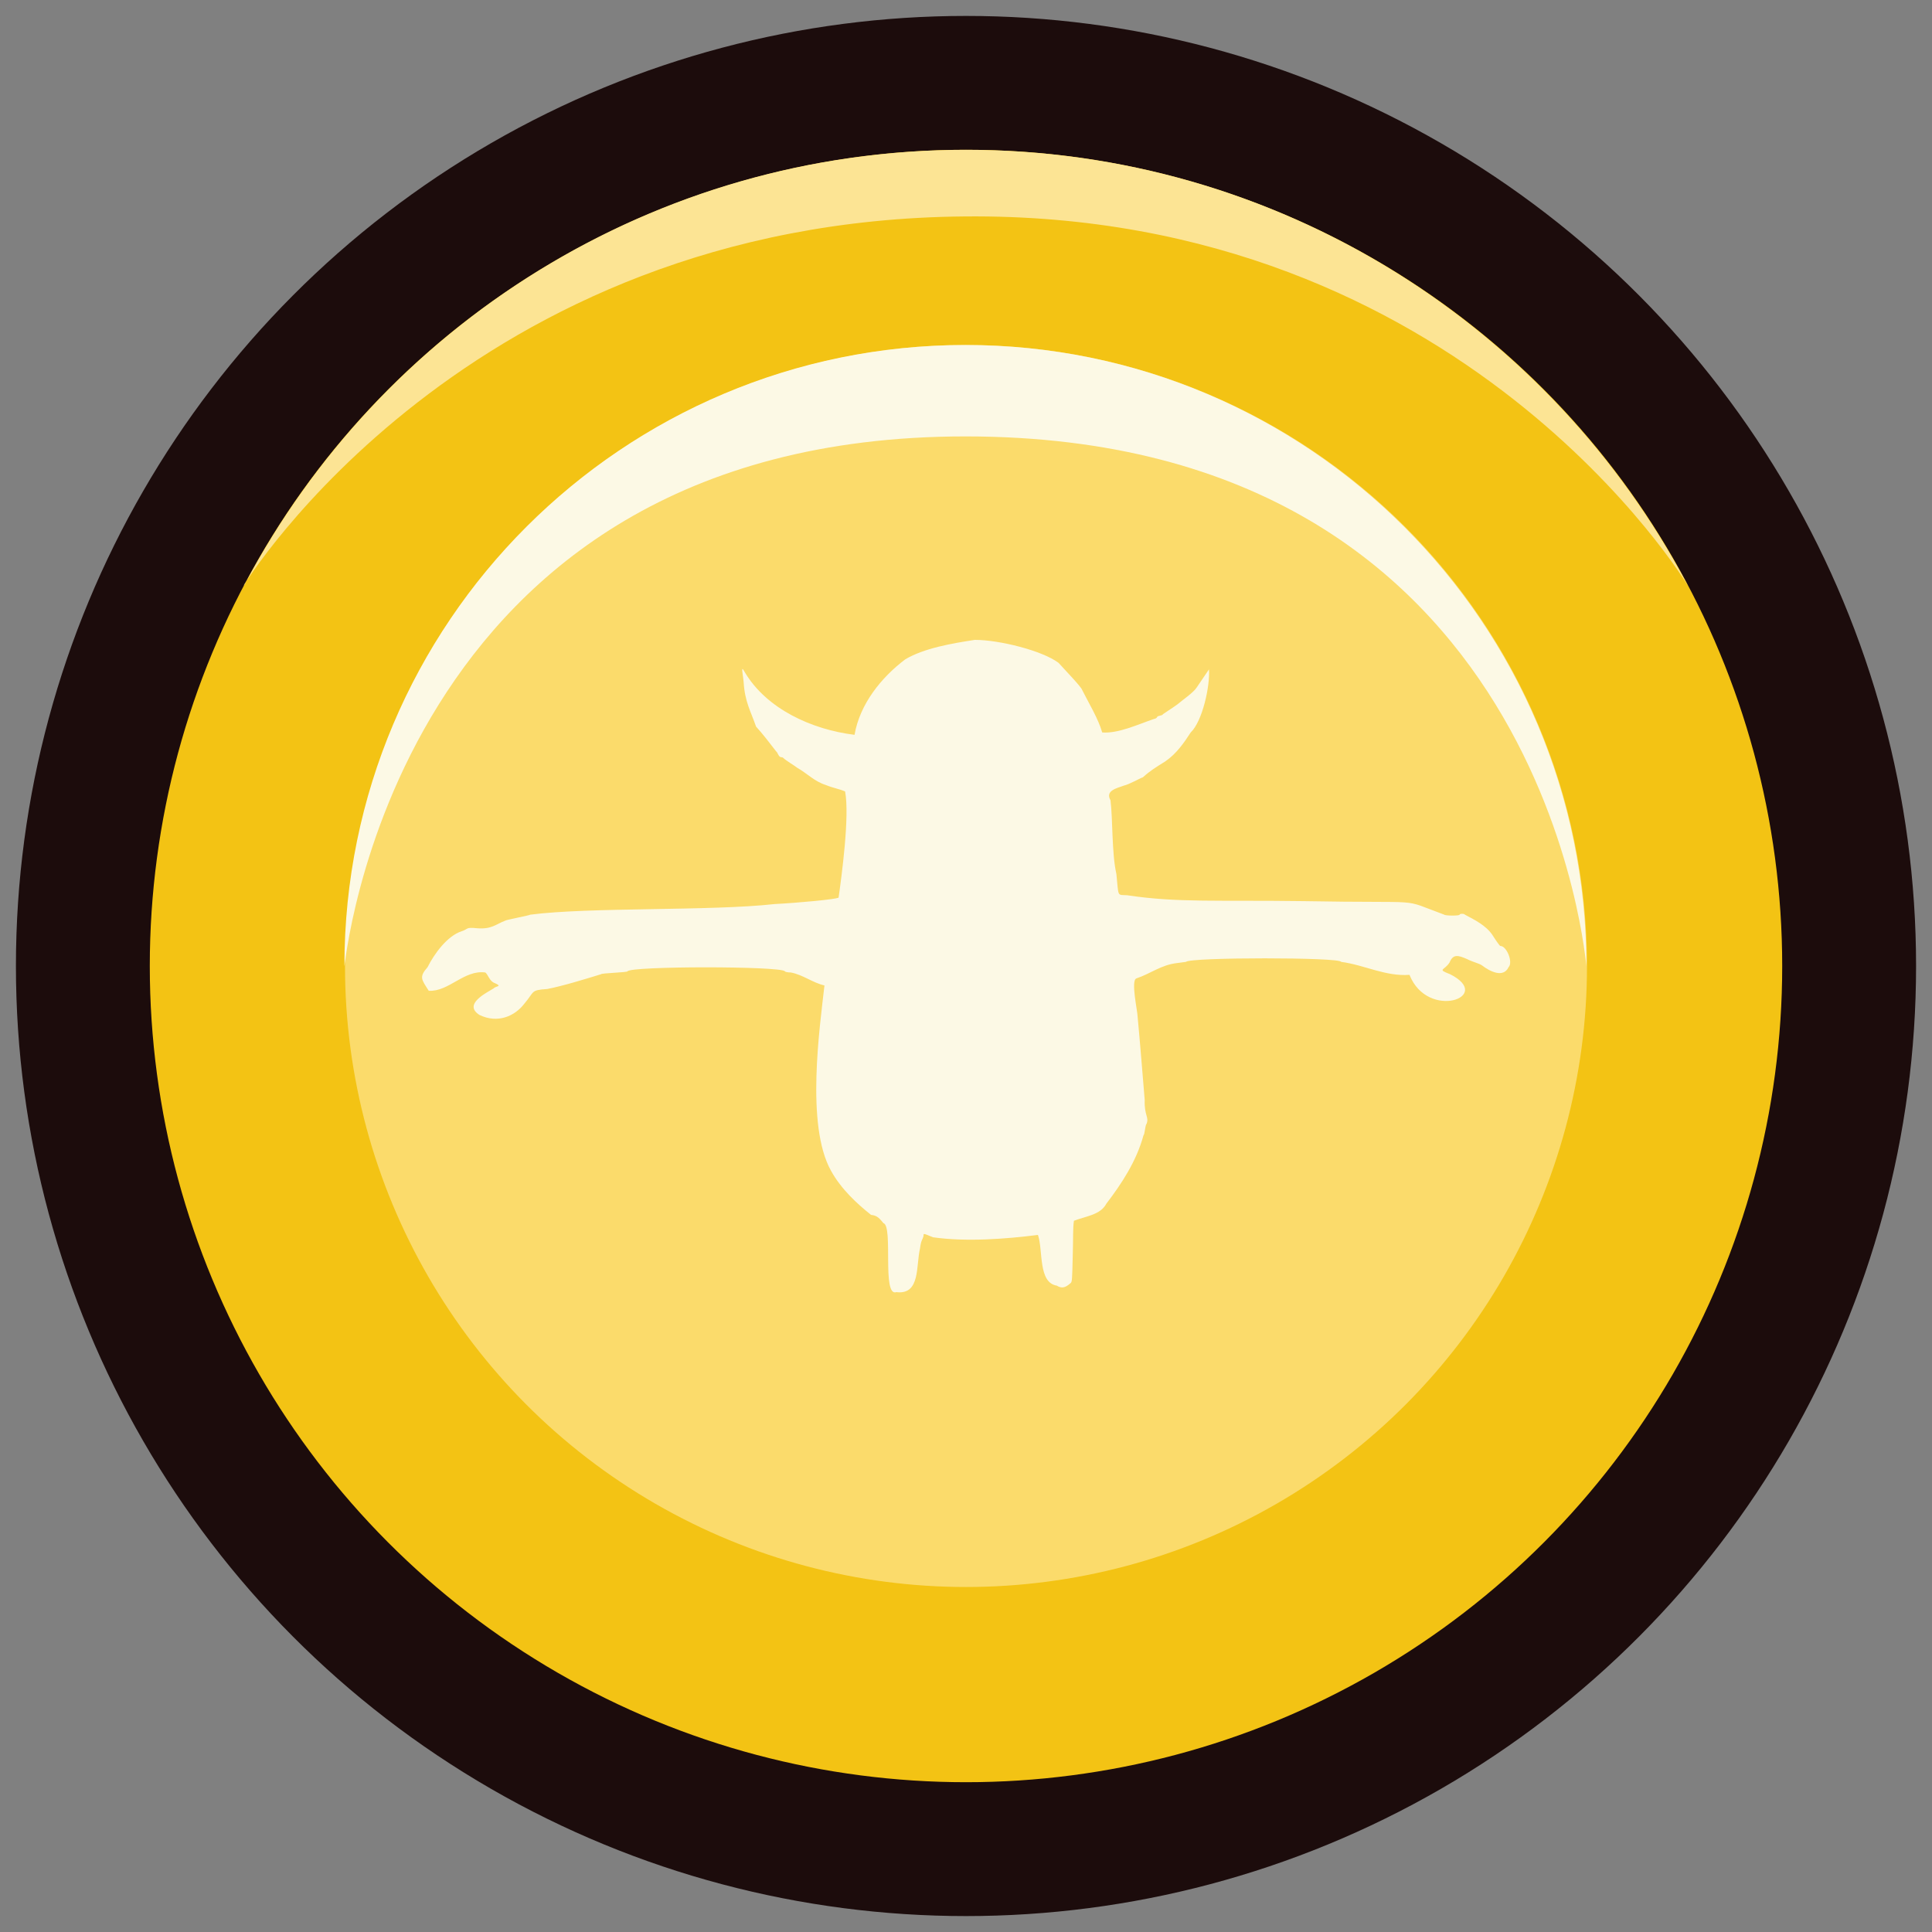 <?xml version="1.0" encoding="utf-8"?>
<!-- Generator: Adobe Illustrator 26.0.1, SVG Export Plug-In . SVG Version: 6.00 Build 0)  -->
<svg version="1.1" id="svg" xmlns="http://www.w3.org/2000/svg" xmlns:xlink="http://www.w3.org/1999/xlink" x="0px" y="0px"
	 viewBox="0 0 327.6 327.6" style="enable-background:new 0 0 327.6 327.6;" xml:space="preserve">
<rect x="0" y="0" width="327.6" height="327.6" fill="#808080" stroke="none"/>
<style type="text/css">
	.st0{fill-rule:evenodd;clip-rule:evenodd;fill:#1C0C0C;}
	.st1{fill-rule:evenodd;clip-rule:evenodd;fill:#F3C314;}
	.st2{fill-rule:evenodd;clip-rule:evenodd;fill:#FCE494;}
	.st3{fill-rule:evenodd;clip-rule:evenodd;fill:#FBDB6B;}
	.st4{fill-rule:evenodd;clip-rule:evenodd;fill:#FCF9E5;}
</style>
<g>
	<circle class="st0" cx="163.8" cy="163.8" r="161.1"/>
	<circle class="st1" cx="163.8" cy="163.8" r="138.4"/>
	<path class="st2" d="M41.3,99.3c0,0,37.8-61.9,122.3-62.6c84.6-0.8,122.6,62.6,122.6,62.6C263,55.4,216.9,25.4,163.8,25.4
		c-53,0-99.1,29.8-122.3,73.7"/>
	<circle class="st3" cx="163.8" cy="163.8" r="105.3"/>
	<path class="st4" d="M58.4,163.8c0-58.2,47.2-105.3,105.3-105.3s105.3,47.2,105.3,105.3c0,1.4-6-89.8-105.3-89.8
		C66,74,58.4,165.2,58.4,163.8z"/>
	<path id="Monster" class="st4" d="M165.3,108.5c-3.9,0.6-8.6,1.4-11.8,3.3c-4.1,3.1-7.7,7.6-8.6,12.8c-7.3-0.9-14.9-4.4-18.6-10.6
		c-0.8-1.5-0.3,0.4-0.2,1.7c0.2,3.3,1.2,4.9,2.1,7.5c1.1,1.2,2.4,2.9,3.4,4.2c0.3,0.2,0.4,1,0.9,1c0.2,0,0.3,0.1,0.3,0.1
		c0.5,0.5,1.9,1.3,2.4,1.7c1.6,0.9,2.9,2.3,4.8,2.9c1.5,0.6,2.1,0.6,3.3,1.1c0.8,4.2-0.6,14.4-1.1,18c-0.4,0.3-7,0.9-10.9,1.1
		c-10.7,1.2-31.5,0.5-41.4,1.8c0,0.1-4.2,0.9-4.2,1c-1.6,0.6-2.3,1.5-4.8,1.3c-2-0.2-1.4,0.1-2.6,0.5c-2.5,0.8-4.7,3.9-5.8,6.1
		c-1.5,1.7-1,2.1,0.2,4c3.4,0.2,6-3.6,9.6-3.1c0.5,0.4,0.7,1.5,1.6,1.8c1.4,0.6,0.1,0.5-0.2,0.9c-1.3,0.8-5.2,2.7-2.4,4.5
		c3.1,1.5,6,0.2,7.6-1.9c1.8-2.1,1-2.3,3.9-2.5c2.6-0.5,6.5-1.7,9.1-2.5c0-0.2,4.5-0.3,4.5-0.5c0.6-0.9,26-0.9,26.7,0
		c0,0.1,0.5,0.2,1,0.2c2.1,0.4,3.6,1.7,5.7,2.2c-0.8,7.1-3.2,23.7,1.1,31.4c1.7,3.1,4.4,5.6,6.8,7.5c1.1,0.1,1.5,0.7,2.1,1.4
		c1.7,0.5-0.3,12.6,2.2,11.7c4.1,0.5,3.3-4.5,4-7.4c0.2-1.5,0.4-1.4,0.6-2.1c0-0.5-0.1-0.5,1.6,0.2c5.6,0.8,12.3,0.3,17.8-0.4
		c0.9,2.6,0,8.1,3.2,8.6c0.8,0.5,1.4,0.4,2.3-0.4c0.3-0.2,0.3-0.5,0.4-4.7c0.1-3.2,0-4.5,0.2-5.9c2.1-0.8,4.5-1,5.5-2.9
		c2.6-3.4,5.1-7.2,6.3-11.6c0.2-0.1,0.3-1.8,0.5-1.9c0.5-1.2-0.4-1.4-0.3-4.1c-0.3-3.6-0.8-9.9-1.2-14.1c0-0.9-1.2-6.2-0.2-6.5
		c2.4-0.8,4.2-2.3,6.9-2.6c0.8-0.1,1.5-0.2,1.5-0.2c0.6-0.8,26.3-0.8,26.3,0c3.9,0.5,7.5,2.5,11.6,2.2c3.1,7.8,14.4,3.7,6.9-0.1
		c-2.3-0.9-1-0.6-0.1-2c0.6-1.5,1.5-1.2,2.9-0.6c1.2,0.6,2,0.7,2.6,1.1c1.3,1,3.6,2.2,4.5,0.3c0.8-0.8-0.3-3.6-1.4-3.6
		c-0.1,0-0.8-1-1.3-1.8c-1.1-1.7-3.2-2.7-4.7-3.5c-0.1-0.2-0.9-0.2-0.9,0c0,0.2-2.4,0.2-2.6,0c-7.9-2.9-2.3-1.9-23.9-2.3
		c-14.4-0.2-21.3,0.3-29.9-1c-1.7-0.1-1.4,0.4-1.8-3.6c-0.8-3.5-0.6-9.4-1-12.5c-0.9-1.6,0.9-2,2.3-2.5c0.9-0.2,2.6-1.2,3.2-1.4
		c1.2-1.1,2.2-1.7,3.8-2.7c1.9-1.3,3.2-3.2,4.3-4.9c2-1.9,3.3-7.9,3.1-10.7c-0.6,0.9-1.5,2.2-2.1,3.1c-0.6,0.9-2.4,2.1-3.2,2.8
		c-0.8,0.6-1.8,1.2-2.5,1.7c-0.1,0.3-0.9,0.2-1,0.5c0,0.1-0.3,0.3-0.5,0.3c-2.9,1-6.1,2.5-8.8,2.3c-0.7-2.4-2.3-5-3.4-7.2
		c-0.1-0.5-3.4-3.9-4-4.6C176.7,110.3,169.4,108.5,165.3,108.5"/>
</g>
</svg>
